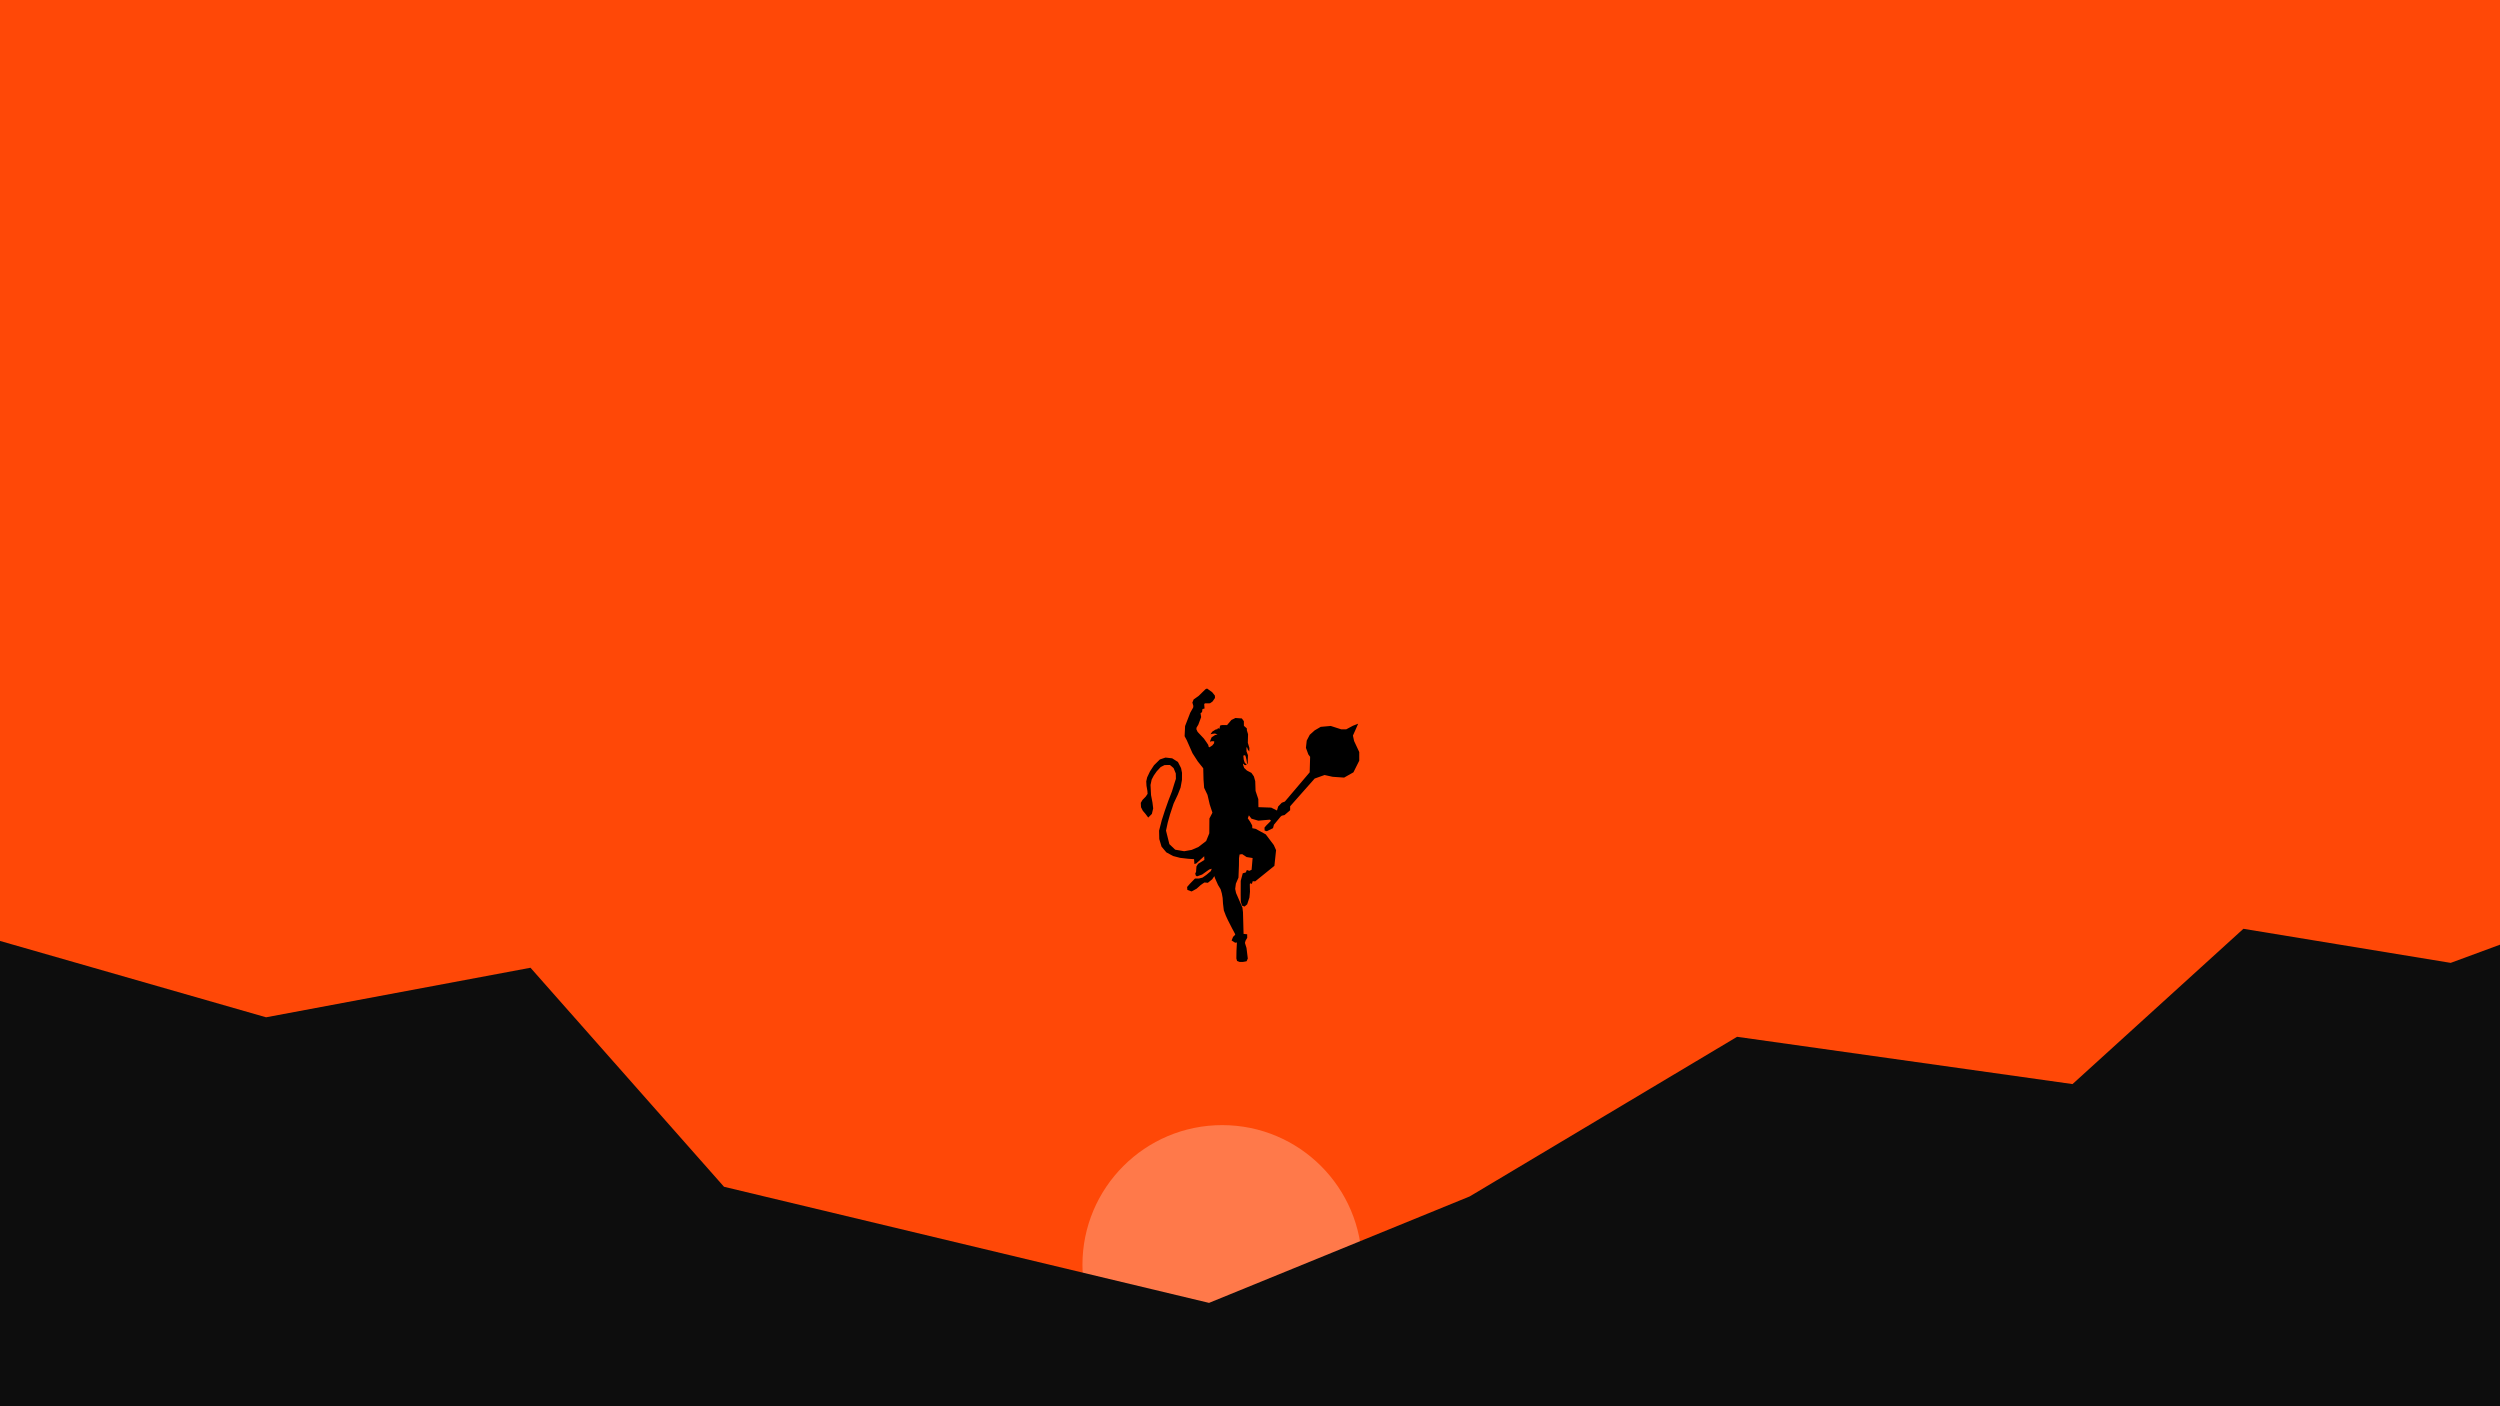 <?xml version="1.0" encoding="UTF-8" standalone="no"?>
<svg
   width="1920mm"
   height="1080mm"
   viewBox="0 0 1920 1080"
   version="1.1"
   id="svg5"
   xml:space="preserve"
   sodipodi:docname="desktop.svg"
   inkscape:version="1.2.2 (732a01da63, 2022-12-09)"
   xmlns:inkscape="http://www.inkscape.org/namespaces/inkscape"
   xmlns:sodipodi="http://sodipodi.sourceforge.net/DTD/sodipodi-0.dtd"
   xmlns="http://www.w3.org/2000/svg"
   xmlns:svg="http://www.w3.org/2000/svg"><sodipodi:namedview
     id="namedview7"
     pagecolor="#ffffff"
     bordercolor="#000000"
     borderopacity="0.25"
     inkscape:showpageshadow="2"
     inkscape:pageopacity="0.0"
     inkscape:pagecheckerboard="0"
     inkscape:deskcolor="#d1d1d1"
     inkscape:document-units="mm"
     showgrid="false"
     inkscape:zoom="0.12267949"
     inkscape:cx="2689.9362"
     inkscape:cy="1658.794"
     inkscape:window-width="1920"
     inkscape:window-height="1054"
     inkscape:window-x="-9"
     inkscape:window-y="-9"
     inkscape:window-maximized="1"
     inkscape:current-layer="desktop" /><defs
     id="defs2" /><g
     id="desktop"
     inkscape:groupmode="layer"
     transform="translate(168.298,-2097.696)">
     <rect
   style="opacity:1;fill:#ff4807;fill-opacity:1;stroke-width:25.547"
   id="base"
   width="1920"
   height="1080"
   x="-168.298"
   y="2097.696" />
       <circle
   style="opacity:1;fill:#ff794a;fill-opacity:1;stroke-width:5.831"
   cx="770.352"
   cy="3069.118"
   r="107.331"
   id="ternary" />
       <path
   style="opacity:1;fill:#0d0d0d;fill-opacity:1;stroke-width:2.033"
   d="m -168.298,3177.696 v -357.362 l 204.343,58.644 203.07,-38.053 148.63,168.218 372.501,89.165 200.194,-81.76 205.351,-122.593 257.613,36.311 131.233,-119.258 159.206,26.176 37.86,-13.976 0,354.489 z"
   sodipodi:nodetypes="cccccccccccccc"
   id="secondary" />
       <path
   style="opacity:1;fill:#000000;fill-opacity:1;stroke-width:5.34"
   d="m 758.715,2626.483 -1.183,0.516 -5.205,5.097 -3.894,2.753 -0.989,2.408 0.753,2.581 -0.151,1.269 -2.236,3.957 -3.957,10.237 -0.373,7.782 1.664,3.122 4.387,9.959 4.087,6.323 4.173,5.248 0.215,8.732 0.474,6.28 2.58,5.421 1.721,7.398 2.064,6.28 -2.323,4.474 -0.086,11.357 -2.409,5.936 -5.936,4.56 -5.162,2.236 -5.746,1.032 -6.935,-1.186 -4.471,-4.259 -2.585,-10.372 1.338,-6.235 1.764,-6.266 2.738,-8.304 3.254,-6.935 2.099,-5.353 1.065,-5.9 0.03,-5.414 -0.73,-3.619 -2.403,-4.715 -4.41,-2.798 -5.14,-0.578 -4.319,1.459 -4.502,4.441 -3.103,4.745 -2.159,4.563 -0.7,3.072 0.182,3.376 0.7,4.015 0.152,2.19 -1.4,2.099 -2.494,2.554 -1.338,2.282 0.182,3.345 1.368,2.708 2.008,2.342 2.159,2.889 2.798,-2.797 1.003,-4.229 -0.548,-4.532 -1.094,-5.688 -0.396,-7.786 0.882,-4.168 1.613,-3.072 2.281,-3.254 3.072,-3.316 2.981,-1.491 4.106,-0.03 2.768,2.342 1.703,4.137 0.091,4.137 -1.095,3.376 -1.916,6.235 -2.646,6.814 -2.829,7.999 -2.373,7.361 -2.068,8.03 0.152,6.448 1.734,5.81 3.711,4.41 5.171,2.799 5.353,1.4 6.357,0.73 4.38,0.273 0.273,3.741 1.4,-0.425 6.113,-5.567 0.152,2.859 -4.835,2.981 -1.247,1.978 -0.335,4.258 -0.608,1.248 0.426,1.521 0.913,0.638 3.924,-1.399 5.475,-3.894 1.916,-0.578 -0.638,1.795 -3.468,2.95 -2.95,2.068 -2.677,0.7 h -3.102 l -3.894,4.015 -2.159,2.495 0.182,2.251 3.254,1.186 3.863,-2.129 2.98,-2.677 1.643,-1.186 1.4,-0.913 2.615,0.244 3.346,-2.708 1.613,-2.403 0.669,1.947 2.16,4.835 1.977,3.255 0.943,3.194 0.639,3.559 0.273,4.349 0.639,5.201 1.642,4.289 1.521,3.254 3.194,6.267 2.099,3.923 0.305,0.882 -1.673,1.703 -1.125,2.768 2.708,1.703 1.368,-0.182 -0.335,6.478 -0.091,5.81 0.548,1.916 2.007,0.761 2.525,-0.032 2.737,-0.486 0.973,-2.099 -1.003,-8.122 -1.216,-3.893 0.516,-1.795 1.247,-2.129 -0.03,-2.707 -2.768,-0.304 -0.456,-16.729 -0.427,-3.437 -4.897,-11.254 -0.669,-3.133 0.548,-4.045 1.977,-4.594 0.365,-9.337 0.061,-5.627 0.416,-2.827 2.021,-0.259 3.398,2.237 4.603,0.731 -0.775,9.034 -1.763,0.817 -1.893,-0.646 -0.774,1.85 -2.367,0.688 -1.548,5.764 -0.044,10.582 0.086,5.377 0.946,3.098 1.936,0.731 2.021,-1.721 1.721,-5.205 0.43,-4.431 -0.128,-5.635 0.172,-0.903 1.42,0.473 0.645,-2.064 1.893,0.128 14.754,-11.915 1.291,-12.045 -1.764,-3.957 -6.152,-8.173 -7.785,-4.258 -2.539,-0.473 -0.128,-2.151 -1.506,-2.754 -1.849,-2.71 0.854,-2.279 1.985,2.58 5.247,1.505 8.904,-0.774 0.818,0.861 -3.657,3.656 -1.333,1.592 0.128,2.28 1.678,0.473 4.731,-2.323 0.731,-2.667 5.119,-6.194 0.903,-0.731 2.108,-0.474 4.301,-3.699 v -3.054 l 18.84,-21.293 7.614,-2.71 6.195,1.377 8.818,0.602 7.141,-4.043 4.474,-8.947 v -6.624 l -3.957,-8.475 -0.903,-4.172 2.495,-5.593 1.505,-3.526 -3.957,1.548 -5.247,2.796 -3.829,-0.043 -8.001,-2.582 -7.7,0.689 -4.646,2.71 -3.785,3.398 -2.323,4.473 -0.602,5.55 1.849,5.033 1.377,1.849 -0.344,11.916 -19.056,22.453 -2.366,0.903 -2.753,2.839 -0.947,3.141 -4.43,-2.237 -9.808,-0.344 -0.087,-6.151 -2.108,-6.323 -0.258,-7.485 -1.033,-3.657 -1.892,-2.71 -3.485,-1.806 -2.108,-2.021 -0.859,-2.495 0.128,-0.861 0.903,1.033 0.947,0.215 0.903,-0.215 -1.635,-1.807 -0.687,-2.108 -0.301,-2.926 0.387,-0.559 1.075,0.13 0.474,1.377 0.516,2.236 0.472,2.754 0.387,0.258 0.216,-6.754 -1.119,-2.967 -0.043,-2.237 0.301,-1.29 0.817,2.28 1.075,1.333 0.087,-2.71 -1.205,-3.957 0.172,-6.582 -0.903,-2.968 -0.043,-1.548 -2.237,-1.936 -0.043,-3.57 -1.549,-2.108 -4.903,-0.344 -3.097,1.506 -3.355,3.957 -3.613,-0.043 -1.549,0.258 -0.559,1.549 0.301,0.86 -2.152,-0.258 0.646,0.602 -1.995,0.493 -2.494,1.611 -0.841,1.241 -0.498,0.736 1.521,-0.365 1.962,-0.213 1.932,0.699 -1.932,0.517 -2.601,1.703 -1.064,2.586 0.335,1.216 0.516,-0.821 2.221,0.06 -0.122,1.521 -1.307,1.643 -2.221,1.46 -0.608,-0.365 -0.335,-1.49 -1.247,-1.886 -1.034,-1.475 -1.035,-1.476 -4.814,-5.11 -0.965,-2.038 0.091,-1.216 1.399,-2.343 2.16,-5.778 -0.445,-3.063 1.14,-0.774 0.322,-2.367 1.614,-0.43 -0.28,-3.226 0.452,-0.71 4,-0.064 1.914,-1.334 1.915,-2.732 -0.065,-1.827 -2.108,-2.646 z"
   id="primary" />
       </g></svg>

